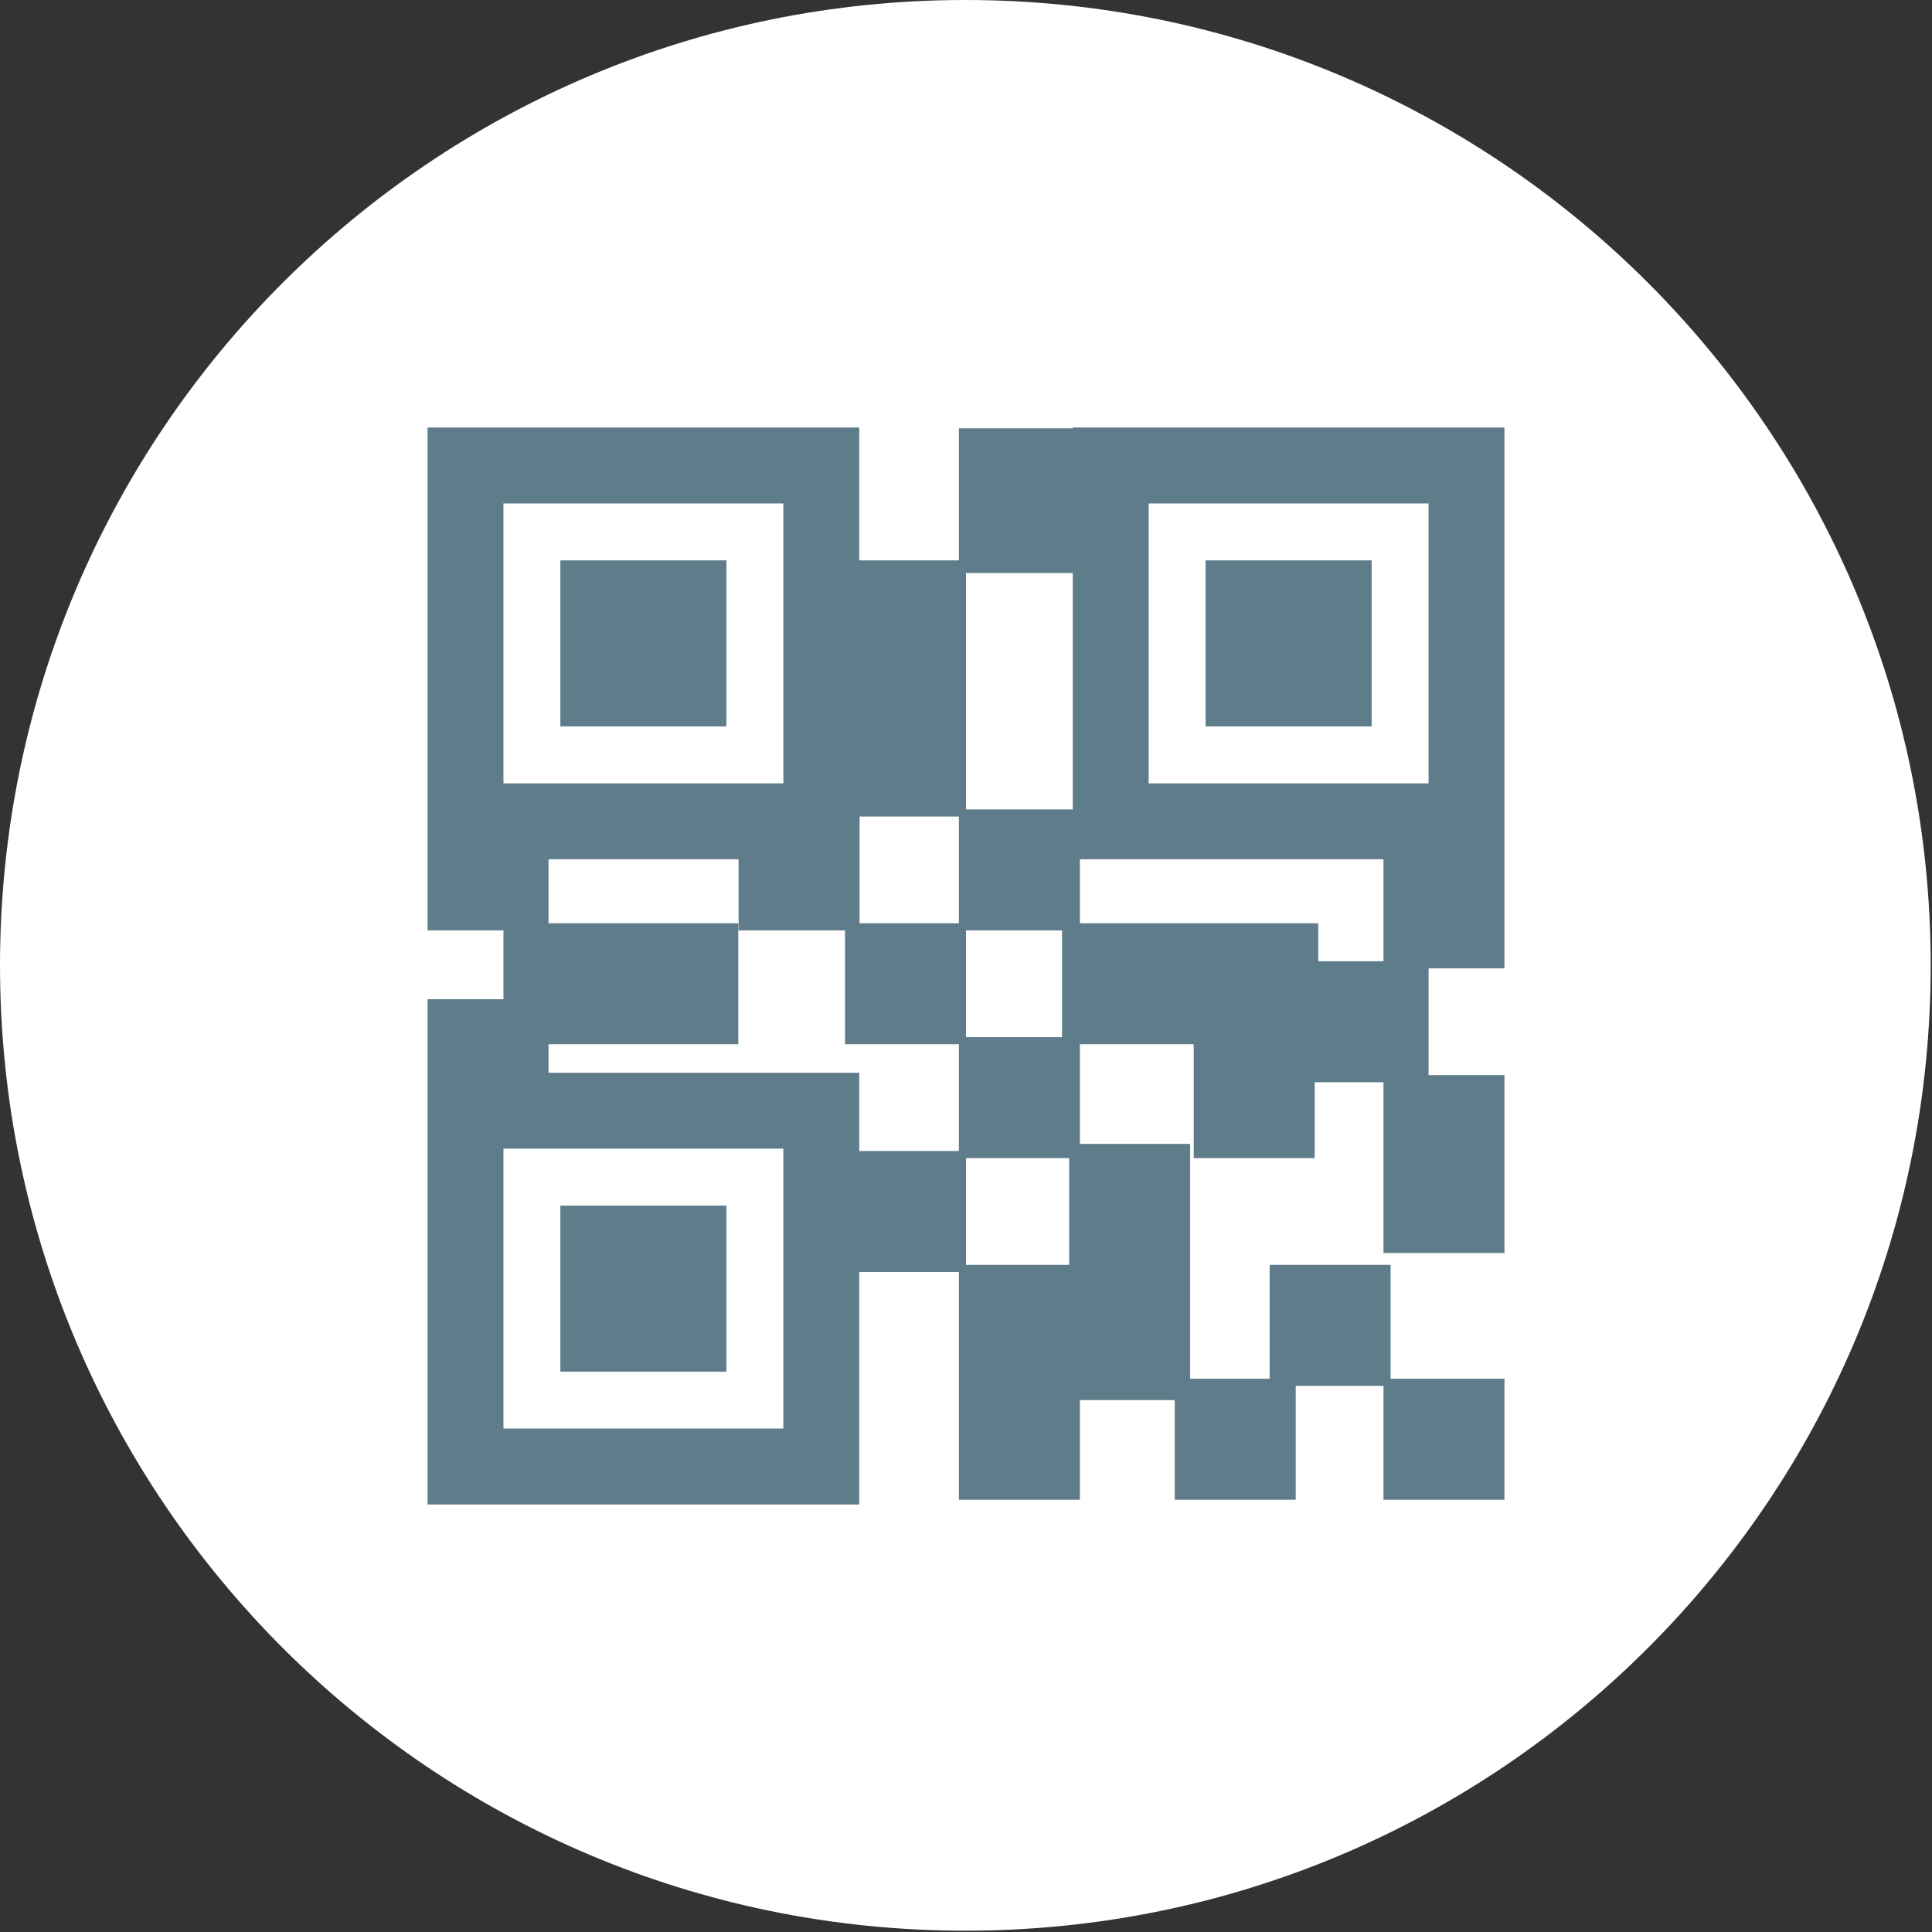 <?xml version="1.0" encoding="UTF-8" standalone="no"?>
<!DOCTYPE svg PUBLIC "-//W3C//DTD SVG 1.1//EN" "http://www.w3.org/Graphics/SVG/1.1/DTD/svg11.dtd">
<svg width="100%" height="100%" viewBox="0 0 474 474" version="1.1" xmlns="http://www.w3.org/2000/svg" xmlns:xlink="http://www.w3.org/1999/xlink" xml:space="preserve" xmlns:serif="http://www.serif.com/" style="fill-rule:evenodd;clip-rule:evenodd;stroke-linejoin:round;stroke-miterlimit:2;">
    <rect x="0" y="0" width="474" height="474" fill="#333333" stroke="none"/>
    <path d="M0.002,236.842C0.002,106.024 106.037,0 236.837,0C367.644,0 473.679,106.028 473.679,236.842C473.679,367.637 367.643,473.68 236.837,473.68C106.037,473.681 0.002,367.637 0.002,236.842Z" style="fill:white;fill-rule:nonzero;"/>
    <g transform="matrix(0.856,0,0,0.856,237,237)">
        <g transform="matrix(1,0,0,1,-154.333,-154.333)">
            <clipPath id="_clip1">
                <rect x="0" y="0" width="308.667" height="308.667"/>
            </clipPath>
            <g clip-path="url(#_clip1)">
                <g>
                    <g>
                        <rect x="38.073" y="38.073" width="47.592" height="47.592" style="fill:rgb(95,124,138);"/>
                        <rect x="38.073" y="223.002" width="47.592" height="47.592" style="fill:rgb(95,124,138);"/>
                        <path d="M0,163.852L0,308.667L123.739,308.667L123.739,242.038L152.294,242.038L152.294,307.307L186.968,307.307L186.968,278.752L214.163,278.752L214.163,307.307L248.837,307.307L248.837,274.673L273.993,274.673L273.993,307.307L308.667,307.307L308.667,272.633L276.033,272.633L276.033,239.999L241.359,239.999L241.359,272.633L218.58,272.633L218.58,205.325L186.968,205.325L186.968,176.77L219.602,176.77L219.602,209.404L254.276,209.404L254.276,187.648L273.993,187.648L273.993,236.6L308.667,236.6L308.667,185.609L286.911,185.609L286.911,155.014L308.667,155.014L308.667,0L184.928,0L184.928,0.228L152.294,0.228L152.294,38.073L123.739,38.073L123.739,0L0,0L0,144.135L21.756,144.135L21.756,163.852L0,163.852ZM101.982,286.911L21.756,286.911L21.756,206.685L101.982,206.685L101.982,286.911ZM154.333,209.404L183.911,209.404L183.911,239.999L154.333,239.999L154.333,209.404ZM154.333,144.135L181.866,144.135L181.866,174.73L154.333,174.73L154.333,144.135ZM273.993,152.974L255.293,152.974L255.293,142.096L186.967,142.096L186.967,123.739L273.992,123.739L273.992,152.974L273.993,152.974ZM206.684,21.756L286.91,21.756L286.91,101.982L206.684,101.982L206.684,21.756ZM184.928,109.461L154.333,109.461L154.333,41.701L184.928,41.701L184.928,109.461ZM152.294,142.096L123.826,142.096L123.826,111.501L152.294,111.501L152.294,142.096ZM21.756,21.756L101.982,21.756L101.982,101.982L21.756,101.982L21.756,21.756ZM89.152,123.738L89.152,144.135L119.66,144.135L119.66,176.769L152.294,176.769L152.294,207.364L123.739,207.364L123.739,184.928L34.674,184.928L34.674,176.769L89.065,176.769L89.065,142.095L34.674,142.095L34.674,123.738L89.152,123.738Z" style="fill:rgb(95,124,138);fill-rule:nonzero;"/>
                        <rect x="223.002" y="38.073" width="47.592" height="47.592" style="fill:rgb(95,124,138);"/>
                    </g>
                </g>
            </g>
        </g>
    </g>
</svg>
